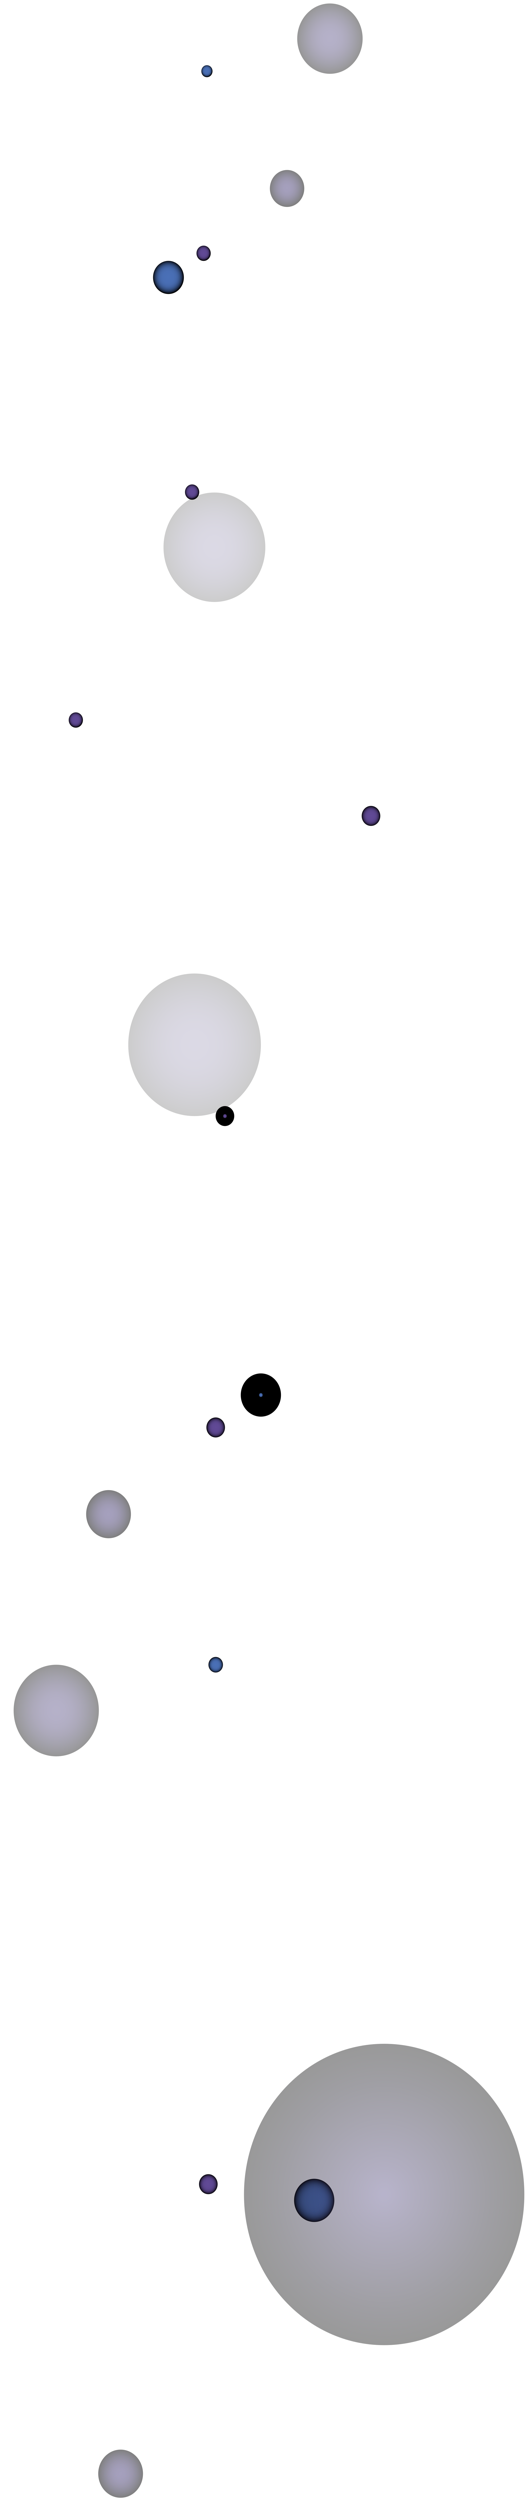 <svg width="28" height="133" viewBox="0 0 28 133" fill="none" xmlns="http://www.w3.org/2000/svg">
  <path style="mix-blend-mode:screen" fill-rule="evenodd" clip-rule="evenodd"
    d="M14.957 74.215C14.957 74.85 14.478 75.365 13.887 75.365C13.297 75.365 12.817 74.85 12.817 74.215C12.817 73.581 13.297 73.066 13.887 73.066C14.478 73.066 14.957 73.581 14.957 74.215Z"
    fill="url(#paint0_radial_748_12234)" />
  <path style="mix-blend-mode:screen" fill-rule="evenodd" clip-rule="evenodd"
    d="M17.796 117.06C17.796 117.694 17.316 118.209 16.726 118.209C16.136 118.209 15.656 117.694 15.656 117.06C15.656 116.426 16.136 115.911 16.726 115.911C17.316 115.911 17.796 116.426 17.796 117.06Z"
    fill="url(#paint1_radial_748_12234)" />
  <path style="mix-blend-mode:screen"
    d="M11.482 88.978C11.695 88.978 11.868 88.793 11.868 88.564C11.868 88.335 11.695 88.149 11.482 88.149C11.269 88.149 11.097 88.335 11.097 88.564C11.097 88.793 11.269 88.978 11.482 88.978Z"
    fill="url(#paint2_radial_748_12234)" />
  <path style="mix-blend-mode:screen"
    d="M11.974 59.906C12.247 59.906 12.469 59.669 12.469 59.375C12.469 59.082 12.247 58.844 11.974 58.844C11.701 58.844 11.479 59.082 11.479 59.375C11.479 59.669 11.701 59.906 11.974 59.906Z"
    fill="url(#paint3_radial_748_12234)" />
  <path style="mix-blend-mode:screen"
    d="M11.482 76.472C11.755 76.472 11.976 76.234 11.976 75.94C11.976 75.647 11.755 75.409 11.482 75.409C11.209 75.409 10.987 75.647 10.987 75.94C10.987 76.234 11.209 76.472 11.482 76.472Z"
    fill="url(#paint4_radial_748_12234)" />
  <path style="mix-blend-mode:screen"
    d="M11.089 116.73C11.362 116.73 11.584 116.492 11.584 116.198C11.584 115.905 11.362 115.667 11.089 115.667C10.816 115.667 10.595 115.905 10.595 116.198C10.595 116.492 10.816 116.73 11.089 116.73Z"
    fill="url(#paint5_radial_748_12234)" />
  <path style="mix-blend-mode:screen"
    d="M19.748 43.938C20.022 43.938 20.243 43.7 20.243 43.407C20.243 43.113 20.022 42.875 19.748 42.875C19.475 42.875 19.254 43.113 19.254 43.407C19.254 43.7 19.475 43.938 19.748 43.938Z"
    fill="url(#paint6_radial_748_12234)" />
  <path style="mix-blend-mode:screen" opacity="0.2" fill-rule="evenodd" clip-rule="evenodd"
    d="M13.887 55.584C13.887 57.678 12.308 59.375 10.358 59.375C8.408 59.375 6.828 57.678 6.828 55.584C6.828 53.489 8.408 51.791 10.358 51.791C12.308 51.791 13.887 53.489 13.887 55.584Z"
    fill="url(#paint7_radial_748_12234)" />
  <path style="mix-blend-mode:screen" opacity="0.4"
    d="M20.449 124.763C24.571 124.763 27.912 121.174 27.912 116.746C27.912 112.319 24.571 108.729 20.449 108.729C16.328 108.729 12.987 112.319 12.987 116.746C12.987 121.174 16.328 124.763 20.449 124.763Z"
    fill="url(#paint8_radial_748_12234)" />
  <path style="mix-blend-mode:screen" opacity="0.41" fill-rule="evenodd" clip-rule="evenodd"
    d="M5.262 91.001C5.262 92.347 4.246 93.437 2.994 93.437C1.741 93.437 0.726 92.347 0.726 91.001C0.726 89.655 1.741 88.564 2.994 88.564C4.246 88.564 5.262 89.655 5.262 91.001Z"
    fill="url(#paint9_radial_748_12234)" />
  <path style="mix-blend-mode:screen" opacity="0.5" fill-rule="evenodd" clip-rule="evenodd"
    d="M6.969 80.554C6.969 81.261 6.436 81.834 5.778 81.834C5.12 81.834 4.586 81.261 4.586 80.554C4.586 79.847 5.12 79.273 5.778 79.273C6.436 79.273 6.969 79.847 6.969 80.554Z"
    fill="url(#paint10_radial_748_12234)" />
  <path style="mix-blend-mode:screen" fill-rule="evenodd" clip-rule="evenodd"
    d="M8.147 14.742C8.155 14.255 8.53 13.869 8.983 13.878C9.436 13.888 9.796 14.29 9.787 14.777C9.779 15.264 9.404 15.65 8.951 15.641C8.497 15.632 8.138 15.229 8.147 14.742Z"
    fill="url(#paint11_radial_748_12234)" />
  <path style="mix-blend-mode:screen" fill-rule="evenodd" clip-rule="evenodd"
    d="M10.719 3.781C10.721 3.605 10.858 3.465 11.022 3.47C11.185 3.474 11.316 3.619 11.312 3.795C11.307 3.971 11.172 4.111 11.009 4.106C10.845 4.104 10.714 3.959 10.719 3.781Z"
    fill="url(#paint12_radial_748_12234)" />
  <path style="mix-blend-mode:screen" fill-rule="evenodd" clip-rule="evenodd"
    d="M9.848 26.169C9.852 25.945 10.024 25.767 10.233 25.772C10.443 25.776 10.608 25.961 10.604 26.186C10.599 26.411 10.427 26.588 10.218 26.584C10.009 26.579 9.843 26.394 9.848 26.169Z"
    fill="url(#paint13_radial_748_12234)" />
  <path style="mix-blend-mode:screen" fill-rule="evenodd" clip-rule="evenodd"
    d="M10.46 13.467C10.464 13.242 10.636 13.064 10.846 13.069C11.055 13.073 11.22 13.258 11.216 13.483C11.212 13.708 11.04 13.886 10.83 13.881C10.621 13.876 10.456 13.691 10.46 13.467Z"
    fill="url(#paint14_radial_748_12234)" />
  <path style="mix-blend-mode:screen" fill-rule="evenodd" clip-rule="evenodd"
    d="M3.658 38.297C3.663 38.072 3.835 37.894 4.044 37.899C4.253 37.904 4.419 38.089 4.414 38.313C4.41 38.538 4.238 38.716 4.029 38.711C3.82 38.707 3.654 38.522 3.658 38.297Z"
    fill="url(#paint15_radial_748_12234)" />
  <path style="mix-blend-mode:screen" opacity="0.2" fill-rule="evenodd" clip-rule="evenodd"
    d="M8.705 29.056C8.735 27.448 9.97 26.172 11.467 26.203C12.964 26.235 14.151 27.563 14.123 29.171C14.093 30.779 12.857 32.054 11.361 32.024C9.864 31.991 8.676 30.664 8.705 29.056Z"
    fill="url(#paint16_radial_748_12234)" />
  <path style="mix-blend-mode:screen" opacity="0.41" fill-rule="evenodd" clip-rule="evenodd"
    d="M15.822 2.018C15.841 0.986 16.634 0.164 17.597 0.185C18.558 0.207 19.323 1.059 19.303 2.093C19.284 3.125 18.491 3.947 17.528 3.926C16.567 3.905 15.802 3.053 15.822 2.018Z"
    fill="url(#paint17_radial_748_12234)" />
  <path style="mix-blend-mode:screen" opacity="0.5" fill-rule="evenodd" clip-rule="evenodd"
    d="M14.366 10.007C14.377 9.464 14.793 9.034 15.299 9.043C15.804 9.052 16.205 9.502 16.197 10.045C16.186 10.588 15.77 11.018 15.264 11.009C14.758 10.997 14.358 10.55 14.366 10.007Z"
    fill="url(#paint18_radial_748_12234)" />
  <path style="mix-blend-mode:screen" opacity="0.5" fill-rule="evenodd" clip-rule="evenodd"
    d="M7.612 131.6C7.612 132.307 7.078 132.88 6.42 132.88C5.762 132.88 5.229 132.307 5.229 131.6C5.229 130.893 5.762 130.32 6.42 130.32C7.078 130.32 7.612 130.893 7.612 131.6Z"
    fill="url(#paint19_radial_748_12234)" />
  <defs>
    <radialGradient id="paint0_radial_748_12234" cx="0" cy="0" r="1" gradientUnits="userSpaceOnUse"
      gradientTransform="translate(13.887 74.215) scale(0.109 0.117)">
      <stop offset="0.02" stop-color="#4A70B7" />
      <stop offset="0.35" stop-color="#496EB4" />
      <stop offset="0.5" stop-color="#466AAD" />
      <stop offset="0.61" stop-color="#4162A1" />
      <stop offset="0.7" stop-color="#39578F" />
      <stop offset="0.78" stop-color="#304977" />
      <stop offset="0.85" stop-color="#24375B" />
      <stop offset="0.92" stop-color="#172239" />
      <stop offset="0.97" stop-color="#070B12" />
      <stop offset="1" />
    </radialGradient>
    <radialGradient id="paint1_radial_748_12234" cx="0" cy="0" r="1" gradientUnits="userSpaceOnUse"
      gradientTransform="translate(16.726 117.06) scale(1.07 1.149)">
      <stop offset="0.02" stop-color="#4A70B7" />
      <stop offset="0.35" stop-color="#496EB4" />
      <stop offset="0.5" stop-color="#466AAD" />
      <stop offset="0.61" stop-color="#4162A1" />
      <stop offset="0.7" stop-color="#39578F" />
      <stop offset="0.78" stop-color="#304977" />
      <stop offset="0.85" stop-color="#24375B" />
      <stop offset="0.92" stop-color="#172239" />
      <stop offset="0.97" stop-color="#070B12" />
      <stop offset="1" />
    </radialGradient>
    <radialGradient id="paint2_radial_748_12234" cx="0" cy="0" r="1" gradientUnits="userSpaceOnUse"
      gradientTransform="translate(11.482 88.564) scale(0.386 0.414)">
      <stop offset="0.02" stop-color="#4A70B7" />
      <stop offset="0.35" stop-color="#496EB4" />
      <stop offset="0.5" stop-color="#466AAD" />
      <stop offset="0.61" stop-color="#4162A1" />
      <stop offset="0.7" stop-color="#39578F" />
      <stop offset="0.78" stop-color="#304977" />
      <stop offset="0.85" stop-color="#24375B" />
      <stop offset="0.92" stop-color="#172239" />
      <stop offset="0.97" stop-color="#070B12" />
      <stop offset="1" />
    </radialGradient>
    <radialGradient id="paint3_radial_748_12234" cx="0" cy="0" r="1" gradientUnits="userSpaceOnUse"
      gradientTransform="translate(11.974 59.375) scale(0.109 0.117)">
      <stop offset="0.02" stop-color="#614A96" />
      <stop offset="0.37" stop-color="#5F4893" />
      <stop offset="0.52" stop-color="#5A458C" />
      <stop offset="0.64" stop-color="#523F80" />
      <stop offset="0.73" stop-color="#47366E" />
      <stop offset="0.82" stop-color="#382A56" />
      <stop offset="0.89" stop-color="#251C3A" />
      <stop offset="0.96" stop-color="#100C18" />
      <stop offset="1" />
    </radialGradient>
    <radialGradient id="paint4_radial_748_12234" cx="0" cy="0" r="1" gradientUnits="userSpaceOnUse"
      gradientTransform="translate(11.482 75.94) scale(0.495 0.531)">
      <stop offset="0.02" stop-color="#614A96" />
      <stop offset="0.37" stop-color="#5F4893" />
      <stop offset="0.52" stop-color="#5A458C" />
      <stop offset="0.64" stop-color="#523F80" />
      <stop offset="0.73" stop-color="#47366E" />
      <stop offset="0.82" stop-color="#382A56" />
      <stop offset="0.89" stop-color="#251C3A" />
      <stop offset="0.96" stop-color="#100C18" />
      <stop offset="1" />
    </radialGradient>
    <radialGradient id="paint5_radial_748_12234" cx="0" cy="0" r="1" gradientUnits="userSpaceOnUse"
      gradientTransform="translate(11.089 116.198) scale(0.495 0.531)">
      <stop offset="0.02" stop-color="#614A96" />
      <stop offset="0.37" stop-color="#5F4893" />
      <stop offset="0.52" stop-color="#5A458C" />
      <stop offset="0.64" stop-color="#523F80" />
      <stop offset="0.73" stop-color="#47366E" />
      <stop offset="0.82" stop-color="#382A56" />
      <stop offset="0.89" stop-color="#251C3A" />
      <stop offset="0.96" stop-color="#100C18" />
      <stop offset="1" />
    </radialGradient>
    <radialGradient id="paint6_radial_748_12234" cx="0" cy="0" r="1" gradientUnits="userSpaceOnUse"
      gradientTransform="translate(19.748 43.407) scale(0.495 0.531)">
      <stop offset="0.02" stop-color="#614A96" />
      <stop offset="0.37" stop-color="#5F4893" />
      <stop offset="0.52" stop-color="#5A458C" />
      <stop offset="0.64" stop-color="#523F80" />
      <stop offset="0.73" stop-color="#47366E" />
      <stop offset="0.82" stop-color="#382A56" />
      <stop offset="0.89" stop-color="#251C3A" />
      <stop offset="0.96" stop-color="#100C18" />
      <stop offset="1" />
    </radialGradient>
    <radialGradient id="paint7_radial_748_12234" cx="0" cy="0" r="1" gradientUnits="userSpaceOnUse"
      gradientTransform="translate(10.358 55.584) scale(3.53 3.792)">
      <stop offset="0.02" stop-color="#4C427C" />
      <stop offset="0.2" stop-color="#493F78" />
      <stop offset="0.38" stop-color="#42396C" />
      <stop offset="0.55" stop-color="#362E58" />
      <stop offset="0.72" stop-color="#24203C" />
      <stop offset="0.9" stop-color="#0F0D18" />
      <stop offset="1" />
    </radialGradient>
    <radialGradient id="paint8_radial_748_12234" cx="0" cy="0" r="1" gradientUnits="userSpaceOnUse"
      gradientTransform="translate(20.449 116.746) scale(7.462 8.017)">
      <stop offset="0.02" stop-color="#4C427C" />
      <stop offset="0.22" stop-color="#3B3360" />
      <stop offset="0.75" stop-color="#100E1B" />
      <stop offset="1" />
    </radialGradient>
    <radialGradient id="paint9_radial_748_12234" cx="0" cy="0" r="1" gradientUnits="userSpaceOnUse"
      gradientTransform="translate(2.994 91.001) scale(2.268 2.437)">
      <stop offset="0.02" stop-color="#4C427C" />
      <stop offset="0.2" stop-color="#493F78" />
      <stop offset="0.38" stop-color="#42396C" />
      <stop offset="0.55" stop-color="#362E58" />
      <stop offset="0.72" stop-color="#24203C" />
      <stop offset="0.9" stop-color="#0F0D18" />
      <stop offset="1" />
    </radialGradient>
    <radialGradient id="paint10_radial_748_12234" cx="0" cy="0" r="1" gradientUnits="userSpaceOnUse"
      gradientTransform="translate(5.776 80.554) scale(1.192 1.28)">
      <stop offset="0.02" stop-color="#4C427C" />
      <stop offset="0.2" stop-color="#493F78" />
      <stop offset="0.38" stop-color="#42396C" />
      <stop offset="0.55" stop-color="#362E58" />
      <stop offset="0.72" stop-color="#24203C" />
      <stop offset="0.9" stop-color="#0F0D18" />
      <stop offset="1" />
    </radialGradient>
    <radialGradient id="paint11_radial_748_12234" cx="0" cy="0" r="1" gradientUnits="userSpaceOnUse"
      gradientTransform="translate(8.957 14.741) rotate(-178.786) scale(0.821 0.882)">
      <stop offset="0.02" stop-color="#4A70B7" />
      <stop offset="0.35" stop-color="#496EB4" />
      <stop offset="0.5" stop-color="#466AAD" />
      <stop offset="0.61" stop-color="#4162A1" />
      <stop offset="0.7" stop-color="#39578F" />
      <stop offset="0.78" stop-color="#304977" />
      <stop offset="0.85" stop-color="#24375B" />
      <stop offset="0.92" stop-color="#172239" />
      <stop offset="0.97" stop-color="#070B12" />
      <stop offset="1" />
    </radialGradient>
    <radialGradient id="paint12_radial_748_12234" cx="0" cy="0" r="1" gradientUnits="userSpaceOnUse"
      gradientTransform="translate(11.006 3.769) rotate(-178.786) scale(0.296 0.318)">
      <stop offset="0.02" stop-color="#4A70B7" />
      <stop offset="0.35" stop-color="#496EB4" />
      <stop offset="0.5" stop-color="#466AAD" />
      <stop offset="0.61" stop-color="#4162A1" />
      <stop offset="0.7" stop-color="#39578F" />
      <stop offset="0.78" stop-color="#304977" />
      <stop offset="0.85" stop-color="#24375B" />
      <stop offset="0.92" stop-color="#172239" />
      <stop offset="0.97" stop-color="#070B12" />
      <stop offset="1" />
    </radialGradient>
    <radialGradient id="paint13_radial_748_12234" cx="0" cy="0" r="1" gradientUnits="userSpaceOnUse"
      gradientTransform="translate(10.216 26.16) rotate(-178.786) scale(0.379 0.407)">
      <stop offset="0.02" stop-color="#614A96" />
      <stop offset="0.37" stop-color="#5F4893" />
      <stop offset="0.52" stop-color="#5A458C" />
      <stop offset="0.64" stop-color="#523F80" />
      <stop offset="0.73" stop-color="#47366E" />
      <stop offset="0.82" stop-color="#382A56" />
      <stop offset="0.89" stop-color="#251C3A" />
      <stop offset="0.96" stop-color="#100C18" />
      <stop offset="1" />
    </radialGradient>
    <radialGradient id="paint14_radial_748_12234" cx="0" cy="0" r="1" gradientUnits="userSpaceOnUse"
      gradientTransform="translate(10.829 13.456) rotate(-178.786) scale(0.379 0.407)">
      <stop offset="0.02" stop-color="#614A96" />
      <stop offset="0.37" stop-color="#5F4893" />
      <stop offset="0.52" stop-color="#5A458C" />
      <stop offset="0.64" stop-color="#523F80" />
      <stop offset="0.73" stop-color="#47366E" />
      <stop offset="0.82" stop-color="#382A56" />
      <stop offset="0.89" stop-color="#251C3A" />
      <stop offset="0.96" stop-color="#100C18" />
      <stop offset="1" />
    </radialGradient>
    <radialGradient id="paint15_radial_748_12234" cx="0" cy="0" r="1" gradientUnits="userSpaceOnUse"
      gradientTransform="translate(4.027 38.287) rotate(-178.786) scale(0.379 0.407)">
      <stop offset="0.02" stop-color="#614A96" />
      <stop offset="0.37" stop-color="#5F4893" />
      <stop offset="0.52" stop-color="#5A458C" />
      <stop offset="0.64" stop-color="#523F80" />
      <stop offset="0.73" stop-color="#47366E" />
      <stop offset="0.82" stop-color="#382A56" />
      <stop offset="0.89" stop-color="#251C3A" />
      <stop offset="0.96" stop-color="#100C18" />
      <stop offset="1" />
    </radialGradient>
    <radialGradient id="paint16_radial_748_12234" cx="0" cy="0" r="1" gradientUnits="userSpaceOnUse"
      gradientTransform="translate(11.403 29.098) rotate(-178.786) scale(2.708 2.909)">
      <stop offset="0.02" stop-color="#4C427C" />
      <stop offset="0.2" stop-color="#493F78" />
      <stop offset="0.38" stop-color="#42396C" />
      <stop offset="0.55" stop-color="#362E58" />
      <stop offset="0.72" stop-color="#24203C" />
      <stop offset="0.9" stop-color="#0F0D18" />
      <stop offset="1" />
    </radialGradient>
    <radialGradient id="paint17_radial_748_12234" cx="0" cy="0" r="1" gradientUnits="userSpaceOnUse"
      gradientTransform="translate(17.554 2.037) rotate(-178.786) scale(1.741 1.87)">
      <stop offset="0.02" stop-color="#4C427C" />
      <stop offset="0.2" stop-color="#493F78" />
      <stop offset="0.38" stop-color="#42396C" />
      <stop offset="0.55" stop-color="#362E58" />
      <stop offset="0.72" stop-color="#24203C" />
      <stop offset="0.9" stop-color="#0F0D18" />
      <stop offset="1" />
    </radialGradient>
    <radialGradient id="paint18_radial_748_12234" cx="0" cy="0" r="1" gradientUnits="userSpaceOnUse"
      gradientTransform="translate(15.27 10.01) rotate(-178.786) scale(0.915 0.983)">
      <stop offset="0.02" stop-color="#4C427C" />
      <stop offset="0.2" stop-color="#493F78" />
      <stop offset="0.38" stop-color="#42396C" />
      <stop offset="0.55" stop-color="#362E58" />
      <stop offset="0.72" stop-color="#24203C" />
      <stop offset="0.9" stop-color="#0F0D18" />
      <stop offset="1" />
    </radialGradient>
    <radialGradient id="paint19_radial_748_12234" cx="0" cy="0" r="1" gradientUnits="userSpaceOnUse"
      gradientTransform="translate(6.42 131.6) scale(1.192 1.28)">
      <stop offset="0.02" stop-color="#4C427C" />
      <stop offset="0.2" stop-color="#493F78" />
      <stop offset="0.38" stop-color="#42396C" />
      <stop offset="0.55" stop-color="#362E58" />
      <stop offset="0.72" stop-color="#24203C" />
      <stop offset="0.9" stop-color="#0F0D18" />
      <stop offset="1" />
    </radialGradient>
  </defs>
</svg>
  